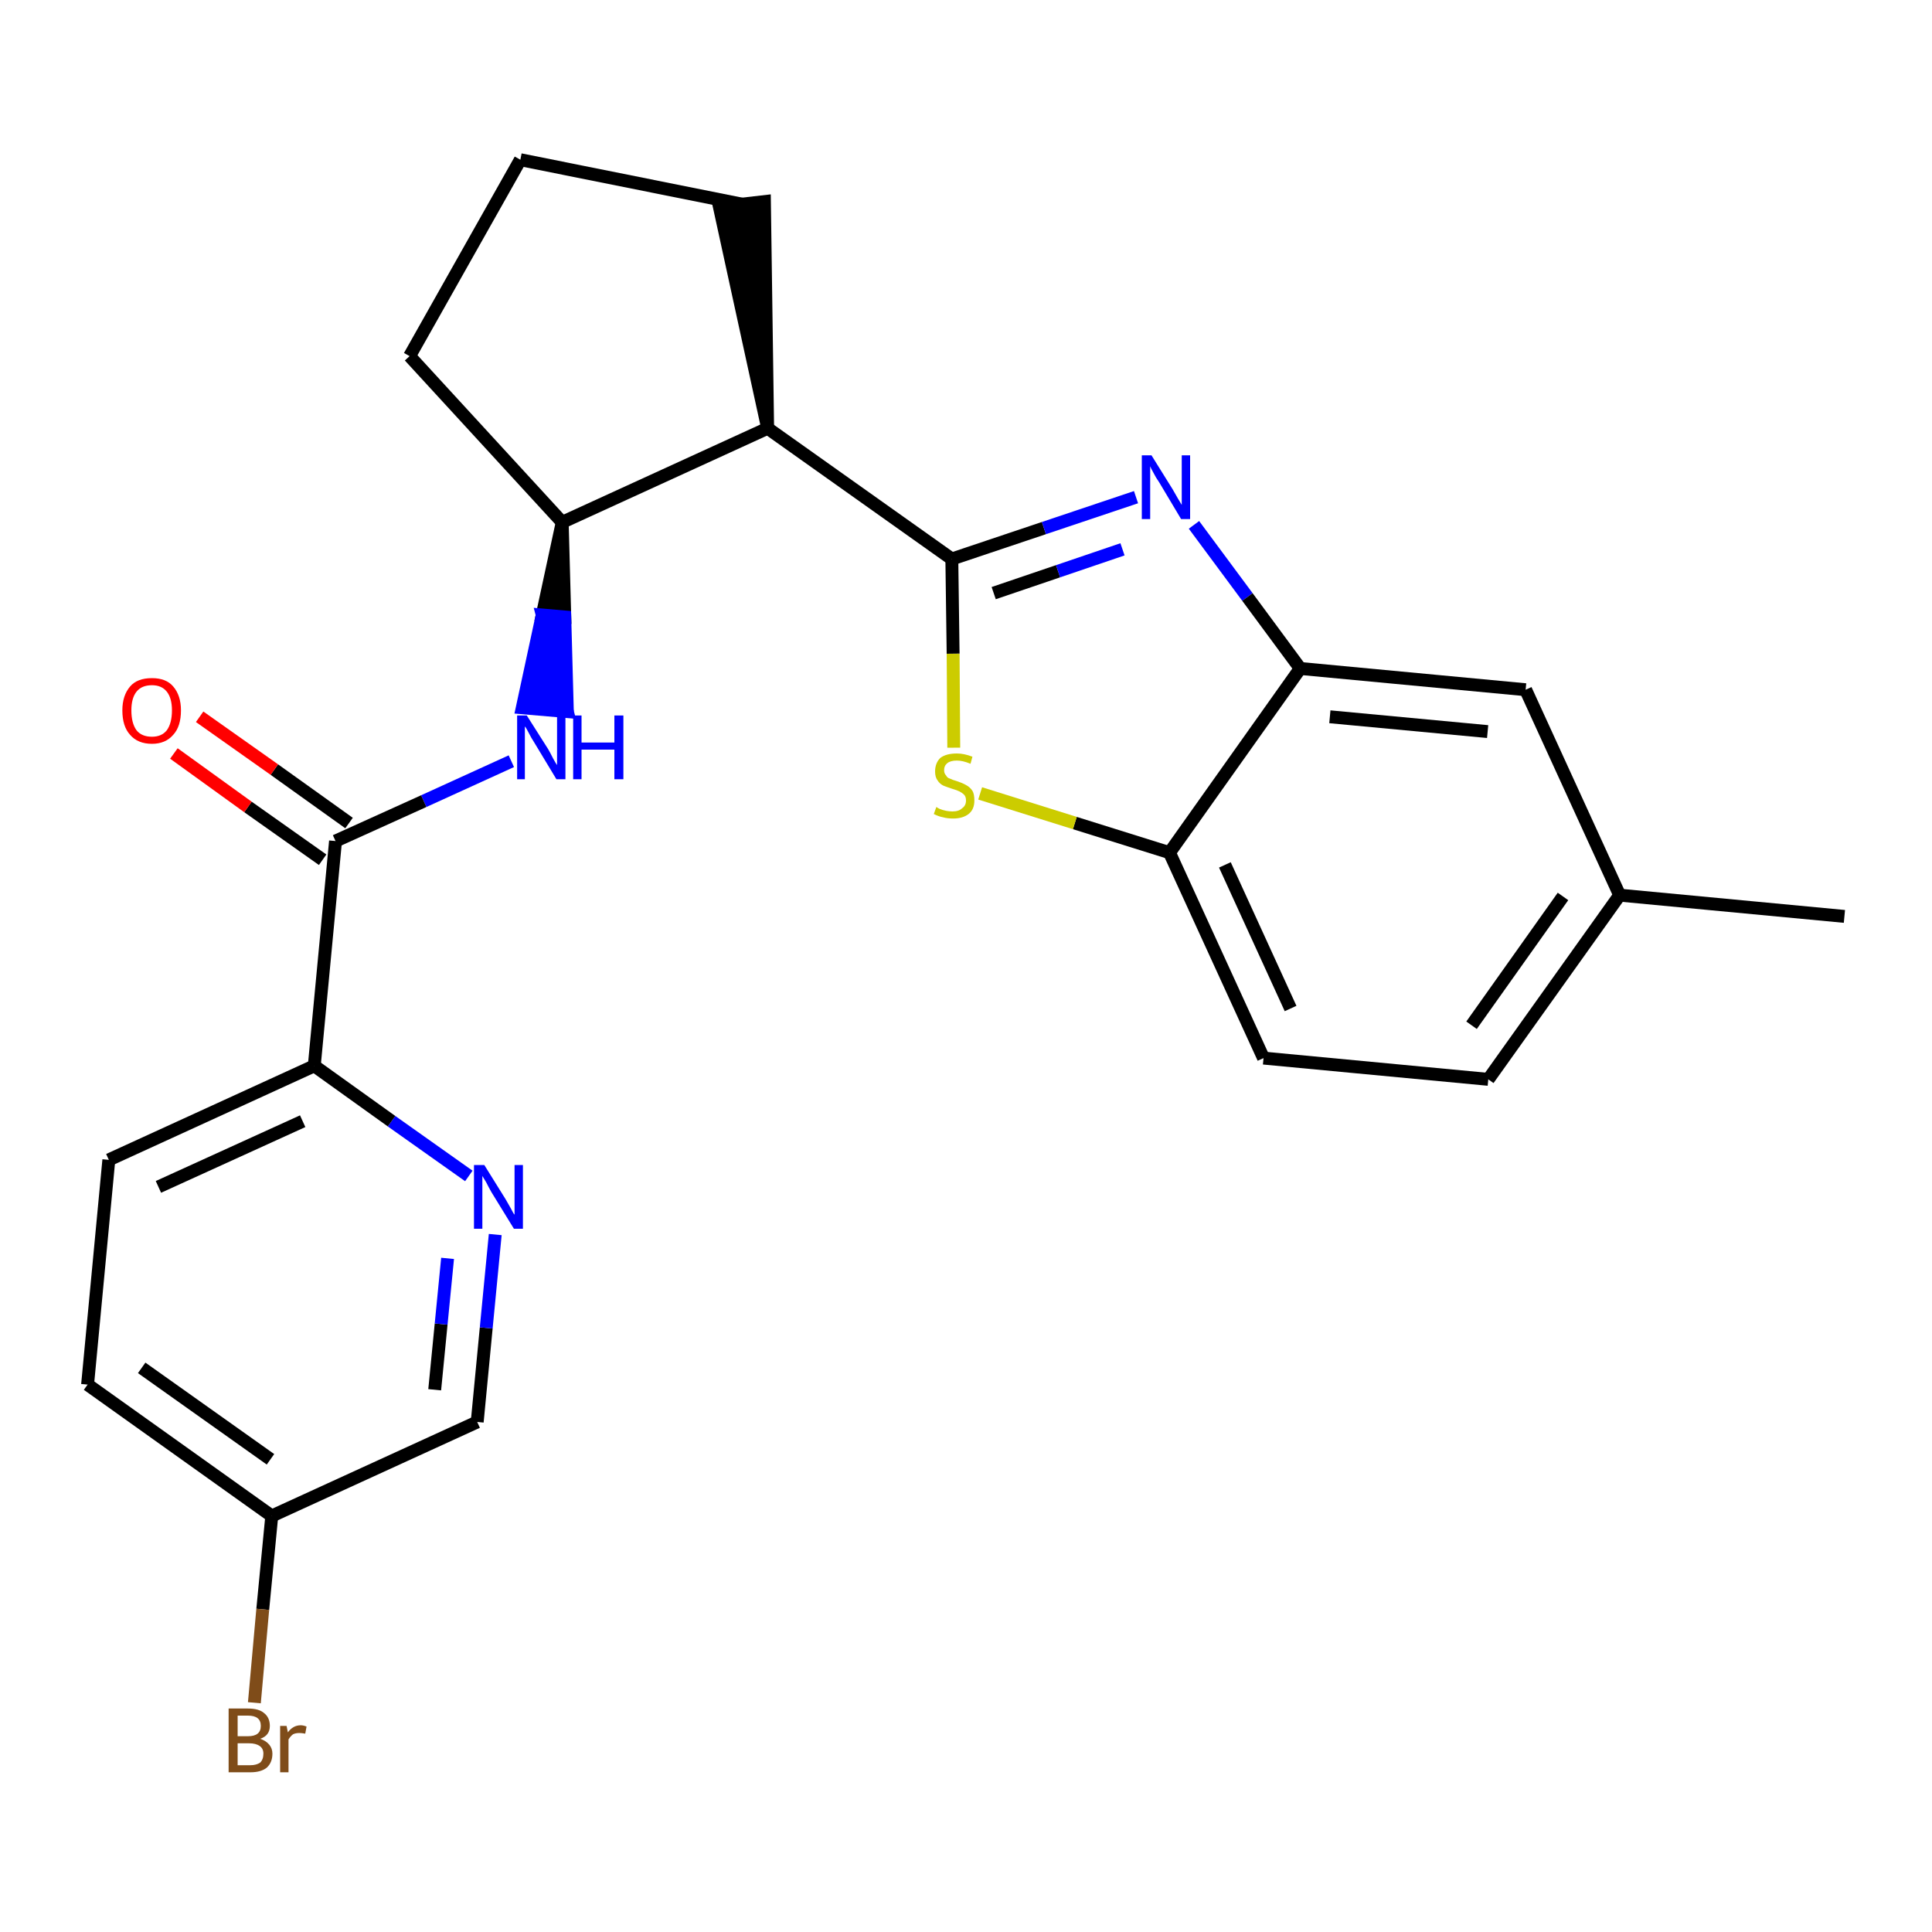 <?xml version='1.0' encoding='iso-8859-1'?>
<svg version='1.1' baseProfile='full'
              xmlns='http://www.w3.org/2000/svg'
                      xmlns:rdkit='http://www.rdkit.org/xml'
                      xmlns:xlink='http://www.w3.org/1999/xlink'
                  xml:space='preserve'
width='300px' height='300px' viewBox='0 0 300 300'>
<!-- END OF HEADER -->
<path class='bond-0 atom-0 atom-1' d='M 286.4,142.3 L 251.5,139.0' style='fill:none;fill-rule:evenodd;stroke:#000000;stroke-width:2.0px;stroke-linecap:butt;stroke-linejoin:miter;stroke-opacity:1' />
<path class='bond-1 atom-1 atom-2' d='M 251.5,139.0 L 231.1,167.6' style='fill:none;fill-rule:evenodd;stroke:#000000;stroke-width:2.0px;stroke-linecap:butt;stroke-linejoin:miter;stroke-opacity:1' />
<path class='bond-1 atom-1 atom-2' d='M 242.7,139.2 L 228.5,159.2' style='fill:none;fill-rule:evenodd;stroke:#000000;stroke-width:2.0px;stroke-linecap:butt;stroke-linejoin:miter;stroke-opacity:1' />
<path class='bond-24 atom-24 atom-1' d='M 236.9,107.1 L 251.5,139.0' style='fill:none;fill-rule:evenodd;stroke:#000000;stroke-width:2.0px;stroke-linecap:butt;stroke-linejoin:miter;stroke-opacity:1' />
<path class='bond-2 atom-2 atom-3' d='M 231.1,167.6 L 196.2,164.3' style='fill:none;fill-rule:evenodd;stroke:#000000;stroke-width:2.0px;stroke-linecap:butt;stroke-linejoin:miter;stroke-opacity:1' />
<path class='bond-3 atom-3 atom-4' d='M 196.2,164.3 L 181.6,132.4' style='fill:none;fill-rule:evenodd;stroke:#000000;stroke-width:2.0px;stroke-linecap:butt;stroke-linejoin:miter;stroke-opacity:1' />
<path class='bond-3 atom-3 atom-4' d='M 200.4,156.6 L 190.2,134.3' style='fill:none;fill-rule:evenodd;stroke:#000000;stroke-width:2.0px;stroke-linecap:butt;stroke-linejoin:miter;stroke-opacity:1' />
<path class='bond-4 atom-4 atom-5' d='M 181.6,132.4 L 166.9,127.8' style='fill:none;fill-rule:evenodd;stroke:#000000;stroke-width:2.0px;stroke-linecap:butt;stroke-linejoin:miter;stroke-opacity:1' />
<path class='bond-4 atom-4 atom-5' d='M 166.9,127.8 L 152.2,123.2' style='fill:none;fill-rule:evenodd;stroke:#CCCC00;stroke-width:2.0px;stroke-linecap:butt;stroke-linejoin:miter;stroke-opacity:1' />
<path class='bond-25 atom-23 atom-4' d='M 201.9,103.8 L 181.6,132.4' style='fill:none;fill-rule:evenodd;stroke:#000000;stroke-width:2.0px;stroke-linecap:butt;stroke-linejoin:miter;stroke-opacity:1' />
<path class='bond-5 atom-5 atom-6' d='M 148.1,116.1 L 148.0,101.5' style='fill:none;fill-rule:evenodd;stroke:#CCCC00;stroke-width:2.0px;stroke-linecap:butt;stroke-linejoin:miter;stroke-opacity:1' />
<path class='bond-5 atom-5 atom-6' d='M 148.0,101.5 L 147.8,86.8' style='fill:none;fill-rule:evenodd;stroke:#000000;stroke-width:2.0px;stroke-linecap:butt;stroke-linejoin:miter;stroke-opacity:1' />
<path class='bond-6 atom-6 atom-7' d='M 147.8,86.8 L 119.2,66.5' style='fill:none;fill-rule:evenodd;stroke:#000000;stroke-width:2.0px;stroke-linecap:butt;stroke-linejoin:miter;stroke-opacity:1' />
<path class='bond-21 atom-6 atom-22' d='M 147.8,86.8 L 162.1,82.0' style='fill:none;fill-rule:evenodd;stroke:#000000;stroke-width:2.0px;stroke-linecap:butt;stroke-linejoin:miter;stroke-opacity:1' />
<path class='bond-21 atom-6 atom-22' d='M 162.1,82.0 L 176.4,77.2' style='fill:none;fill-rule:evenodd;stroke:#0000FF;stroke-width:2.0px;stroke-linecap:butt;stroke-linejoin:miter;stroke-opacity:1' />
<path class='bond-21 atom-6 atom-22' d='M 154.3,92.1 L 164.3,88.7' style='fill:none;fill-rule:evenodd;stroke:#000000;stroke-width:2.0px;stroke-linecap:butt;stroke-linejoin:miter;stroke-opacity:1' />
<path class='bond-21 atom-6 atom-22' d='M 164.3,88.7 L 174.3,85.3' style='fill:none;fill-rule:evenodd;stroke:#0000FF;stroke-width:2.0px;stroke-linecap:butt;stroke-linejoin:miter;stroke-opacity:1' />
<path class='bond-7 atom-7 atom-8' d='M 119.2,66.5 L 118.7,31.3 L 111.7,32.1 Z' style='fill:#000000;fill-rule:evenodd;fill-opacity:1;stroke:#000000;stroke-width:2.0px;stroke-linecap:butt;stroke-linejoin:miter;stroke-opacity:1;' />
<path class='bond-26 atom-11 atom-7' d='M 87.3,81.1 L 119.2,66.5' style='fill:none;fill-rule:evenodd;stroke:#000000;stroke-width:2.0px;stroke-linecap:butt;stroke-linejoin:miter;stroke-opacity:1' />
<path class='bond-8 atom-8 atom-9' d='M 115.2,31.7 L 80.8,24.8' style='fill:none;fill-rule:evenodd;stroke:#000000;stroke-width:2.0px;stroke-linecap:butt;stroke-linejoin:miter;stroke-opacity:1' />
<path class='bond-9 atom-9 atom-10' d='M 80.8,24.8 L 63.6,55.3' style='fill:none;fill-rule:evenodd;stroke:#000000;stroke-width:2.0px;stroke-linecap:butt;stroke-linejoin:miter;stroke-opacity:1' />
<path class='bond-10 atom-10 atom-11' d='M 63.6,55.3 L 87.3,81.1' style='fill:none;fill-rule:evenodd;stroke:#000000;stroke-width:2.0px;stroke-linecap:butt;stroke-linejoin:miter;stroke-opacity:1' />
<path class='bond-11 atom-11 atom-12' d='M 87.3,81.1 L 84.2,95.5 L 87.7,95.8 Z' style='fill:#000000;fill-rule:evenodd;fill-opacity:1;stroke:#000000;stroke-width:2.0px;stroke-linecap:butt;stroke-linejoin:miter;stroke-opacity:1;' />
<path class='bond-11 atom-11 atom-12' d='M 84.2,95.5 L 88.1,110.5 L 81.1,109.9 Z' style='fill:#0000FF;fill-rule:evenodd;fill-opacity:1;stroke:#0000FF;stroke-width:2.0px;stroke-linecap:butt;stroke-linejoin:miter;stroke-opacity:1;' />
<path class='bond-11 atom-11 atom-12' d='M 84.2,95.5 L 87.7,95.8 L 88.1,110.5 Z' style='fill:#0000FF;fill-rule:evenodd;fill-opacity:1;stroke:#0000FF;stroke-width:2.0px;stroke-linecap:butt;stroke-linejoin:miter;stroke-opacity:1;' />
<path class='bond-12 atom-12 atom-13' d='M 79.4,118.2 L 65.8,124.4' style='fill:none;fill-rule:evenodd;stroke:#0000FF;stroke-width:2.0px;stroke-linecap:butt;stroke-linejoin:miter;stroke-opacity:1' />
<path class='bond-12 atom-12 atom-13' d='M 65.8,124.4 L 52.1,130.6' style='fill:none;fill-rule:evenodd;stroke:#000000;stroke-width:2.0px;stroke-linecap:butt;stroke-linejoin:miter;stroke-opacity:1' />
<path class='bond-13 atom-13 atom-14' d='M 54.2,127.8 L 42.6,119.5' style='fill:none;fill-rule:evenodd;stroke:#000000;stroke-width:2.0px;stroke-linecap:butt;stroke-linejoin:miter;stroke-opacity:1' />
<path class='bond-13 atom-13 atom-14' d='M 42.6,119.5 L 31.0,111.3' style='fill:none;fill-rule:evenodd;stroke:#FF0000;stroke-width:2.0px;stroke-linecap:butt;stroke-linejoin:miter;stroke-opacity:1' />
<path class='bond-13 atom-13 atom-14' d='M 50.1,133.5 L 38.5,125.3' style='fill:none;fill-rule:evenodd;stroke:#000000;stroke-width:2.0px;stroke-linecap:butt;stroke-linejoin:miter;stroke-opacity:1' />
<path class='bond-13 atom-13 atom-14' d='M 38.5,125.3 L 27.0,117.0' style='fill:none;fill-rule:evenodd;stroke:#FF0000;stroke-width:2.0px;stroke-linecap:butt;stroke-linejoin:miter;stroke-opacity:1' />
<path class='bond-14 atom-13 atom-15' d='M 52.1,130.6 L 48.8,165.5' style='fill:none;fill-rule:evenodd;stroke:#000000;stroke-width:2.0px;stroke-linecap:butt;stroke-linejoin:miter;stroke-opacity:1' />
<path class='bond-15 atom-15 atom-16' d='M 48.8,165.5 L 16.9,180.1' style='fill:none;fill-rule:evenodd;stroke:#000000;stroke-width:2.0px;stroke-linecap:butt;stroke-linejoin:miter;stroke-opacity:1' />
<path class='bond-15 atom-15 atom-16' d='M 47.0,174.1 L 24.6,184.3' style='fill:none;fill-rule:evenodd;stroke:#000000;stroke-width:2.0px;stroke-linecap:butt;stroke-linejoin:miter;stroke-opacity:1' />
<path class='bond-27 atom-21 atom-15' d='M 72.8,182.6 L 60.8,174.1' style='fill:none;fill-rule:evenodd;stroke:#0000FF;stroke-width:2.0px;stroke-linecap:butt;stroke-linejoin:miter;stroke-opacity:1' />
<path class='bond-27 atom-21 atom-15' d='M 60.8,174.1 L 48.8,165.5' style='fill:none;fill-rule:evenodd;stroke:#000000;stroke-width:2.0px;stroke-linecap:butt;stroke-linejoin:miter;stroke-opacity:1' />
<path class='bond-16 atom-16 atom-17' d='M 16.9,180.1 L 13.6,215.0' style='fill:none;fill-rule:evenodd;stroke:#000000;stroke-width:2.0px;stroke-linecap:butt;stroke-linejoin:miter;stroke-opacity:1' />
<path class='bond-17 atom-17 atom-18' d='M 13.6,215.0 L 42.2,235.4' style='fill:none;fill-rule:evenodd;stroke:#000000;stroke-width:2.0px;stroke-linecap:butt;stroke-linejoin:miter;stroke-opacity:1' />
<path class='bond-17 atom-17 atom-18' d='M 22.0,212.4 L 42.0,226.6' style='fill:none;fill-rule:evenodd;stroke:#000000;stroke-width:2.0px;stroke-linecap:butt;stroke-linejoin:miter;stroke-opacity:1' />
<path class='bond-18 atom-18 atom-19' d='M 42.2,235.4 L 40.8,249.9' style='fill:none;fill-rule:evenodd;stroke:#000000;stroke-width:2.0px;stroke-linecap:butt;stroke-linejoin:miter;stroke-opacity:1' />
<path class='bond-18 atom-18 atom-19' d='M 40.8,249.9 L 39.5,264.4' style='fill:none;fill-rule:evenodd;stroke:#7F4C19;stroke-width:2.0px;stroke-linecap:butt;stroke-linejoin:miter;stroke-opacity:1' />
<path class='bond-19 atom-18 atom-20' d='M 42.2,235.4 L 74.1,220.8' style='fill:none;fill-rule:evenodd;stroke:#000000;stroke-width:2.0px;stroke-linecap:butt;stroke-linejoin:miter;stroke-opacity:1' />
<path class='bond-20 atom-20 atom-21' d='M 74.1,220.8 L 75.5,206.2' style='fill:none;fill-rule:evenodd;stroke:#000000;stroke-width:2.0px;stroke-linecap:butt;stroke-linejoin:miter;stroke-opacity:1' />
<path class='bond-20 atom-20 atom-21' d='M 75.5,206.2 L 76.9,191.7' style='fill:none;fill-rule:evenodd;stroke:#0000FF;stroke-width:2.0px;stroke-linecap:butt;stroke-linejoin:miter;stroke-opacity:1' />
<path class='bond-20 atom-20 atom-21' d='M 67.5,215.8 L 68.5,205.6' style='fill:none;fill-rule:evenodd;stroke:#000000;stroke-width:2.0px;stroke-linecap:butt;stroke-linejoin:miter;stroke-opacity:1' />
<path class='bond-20 atom-20 atom-21' d='M 68.5,205.6 L 69.5,195.4' style='fill:none;fill-rule:evenodd;stroke:#0000FF;stroke-width:2.0px;stroke-linecap:butt;stroke-linejoin:miter;stroke-opacity:1' />
<path class='bond-22 atom-22 atom-23' d='M 185.4,81.5 L 193.7,92.7' style='fill:none;fill-rule:evenodd;stroke:#0000FF;stroke-width:2.0px;stroke-linecap:butt;stroke-linejoin:miter;stroke-opacity:1' />
<path class='bond-22 atom-22 atom-23' d='M 193.7,92.7 L 201.9,103.8' style='fill:none;fill-rule:evenodd;stroke:#000000;stroke-width:2.0px;stroke-linecap:butt;stroke-linejoin:miter;stroke-opacity:1' />
<path class='bond-23 atom-23 atom-24' d='M 201.9,103.8 L 236.9,107.1' style='fill:none;fill-rule:evenodd;stroke:#000000;stroke-width:2.0px;stroke-linecap:butt;stroke-linejoin:miter;stroke-opacity:1' />
<path class='bond-23 atom-23 atom-24' d='M 206.5,111.3 L 231.0,113.6' style='fill:none;fill-rule:evenodd;stroke:#000000;stroke-width:2.0px;stroke-linecap:butt;stroke-linejoin:miter;stroke-opacity:1' />
<path  class='atom-5' d='M 145.4 125.3
Q 145.5 125.4, 145.9 125.6
Q 146.4 125.8, 146.9 125.9
Q 147.4 126.0, 147.9 126.0
Q 148.9 126.0, 149.4 125.5
Q 150.0 125.1, 150.0 124.3
Q 150.0 123.7, 149.7 123.4
Q 149.4 123.1, 149.0 122.9
Q 148.6 122.7, 147.9 122.5
Q 147.0 122.2, 146.5 122.0
Q 145.9 121.7, 145.6 121.2
Q 145.2 120.7, 145.2 119.8
Q 145.2 118.5, 146.0 117.7
Q 146.9 117.0, 148.6 117.0
Q 149.7 117.0, 151.0 117.5
L 150.7 118.6
Q 149.5 118.1, 148.6 118.1
Q 147.6 118.1, 147.1 118.5
Q 146.6 118.9, 146.6 119.6
Q 146.6 120.1, 146.9 120.4
Q 147.1 120.8, 147.5 120.9
Q 147.9 121.1, 148.6 121.3
Q 149.5 121.6, 150.0 121.9
Q 150.6 122.2, 151.0 122.8
Q 151.3 123.3, 151.3 124.3
Q 151.3 125.7, 150.4 126.4
Q 149.5 127.1, 148.0 127.1
Q 147.1 127.1, 146.4 126.9
Q 145.8 126.8, 145.0 126.4
L 145.4 125.3
' fill='#CCCC00'/>
<path  class='atom-12' d='M 81.8 111.1
L 85.1 116.3
Q 85.4 116.8, 85.9 117.8
Q 86.4 118.7, 86.5 118.8
L 86.5 111.1
L 87.8 111.1
L 87.8 121.0
L 86.4 121.0
L 82.9 115.2
Q 82.5 114.6, 82.1 113.8
Q 81.7 113.0, 81.5 112.8
L 81.5 121.0
L 80.3 121.0
L 80.3 111.1
L 81.8 111.1
' fill='#0000FF'/>
<path  class='atom-12' d='M 89.0 111.1
L 90.3 111.1
L 90.3 115.3
L 95.4 115.3
L 95.4 111.1
L 96.8 111.1
L 96.8 121.0
L 95.4 121.0
L 95.4 116.4
L 90.3 116.4
L 90.3 121.0
L 89.0 121.0
L 89.0 111.1
' fill='#0000FF'/>
<path  class='atom-14' d='M 19.0 110.3
Q 19.0 108.0, 20.2 106.6
Q 21.3 105.3, 23.6 105.3
Q 25.8 105.3, 26.9 106.6
Q 28.1 108.0, 28.1 110.3
Q 28.1 112.8, 26.9 114.1
Q 25.7 115.5, 23.6 115.5
Q 21.4 115.5, 20.2 114.1
Q 19.0 112.8, 19.0 110.3
M 23.6 114.4
Q 25.1 114.4, 25.9 113.4
Q 26.7 112.3, 26.7 110.3
Q 26.7 108.4, 25.9 107.4
Q 25.1 106.4, 23.6 106.4
Q 22.0 106.4, 21.2 107.4
Q 20.4 108.4, 20.4 110.3
Q 20.4 112.3, 21.2 113.4
Q 22.0 114.4, 23.6 114.4
' fill='#FF0000'/>
<path  class='atom-19' d='M 40.4 270.0
Q 41.3 270.3, 41.8 270.9
Q 42.3 271.5, 42.3 272.3
Q 42.3 273.7, 41.4 274.5
Q 40.5 275.2, 38.9 275.2
L 35.5 275.2
L 35.5 265.3
L 38.5 265.3
Q 40.2 265.3, 41.0 266.0
Q 41.9 266.7, 41.9 268.0
Q 41.9 269.5, 40.4 270.0
M 36.9 266.4
L 36.9 269.6
L 38.5 269.6
Q 39.5 269.6, 40.0 269.2
Q 40.5 268.8, 40.5 268.0
Q 40.5 266.4, 38.5 266.4
L 36.9 266.4
M 38.9 274.1
Q 39.8 274.1, 40.4 273.7
Q 40.9 273.2, 40.9 272.3
Q 40.9 271.5, 40.3 271.1
Q 39.7 270.7, 38.7 270.7
L 36.9 270.7
L 36.9 274.1
L 38.9 274.1
' fill='#7F4C19'/>
<path  class='atom-19' d='M 44.5 268.0
L 44.7 269.0
Q 45.5 267.9, 46.7 267.9
Q 47.1 267.9, 47.6 268.1
L 47.4 269.2
Q 46.8 269.1, 46.5 269.1
Q 45.9 269.1, 45.5 269.3
Q 45.1 269.6, 44.8 270.1
L 44.8 275.2
L 43.5 275.2
L 43.5 268.0
L 44.5 268.0
' fill='#7F4C19'/>
<path  class='atom-21' d='M 75.2 180.9
L 78.5 186.2
Q 78.8 186.7, 79.3 187.6
Q 79.8 188.6, 79.9 188.6
L 79.9 180.9
L 81.2 180.9
L 81.2 190.8
L 79.8 190.8
L 76.3 185.1
Q 75.9 184.4, 75.5 183.6
Q 75.1 182.9, 74.9 182.6
L 74.9 190.8
L 73.6 190.8
L 73.6 180.9
L 75.2 180.9
' fill='#0000FF'/>
<path  class='atom-22' d='M 178.8 70.7
L 182.1 76.0
Q 182.4 76.5, 182.9 77.4
Q 183.5 78.4, 183.5 78.4
L 183.5 70.7
L 184.8 70.7
L 184.8 80.6
L 183.4 80.6
L 180.0 74.9
Q 179.5 74.2, 179.1 73.4
Q 178.7 72.7, 178.6 72.4
L 178.6 80.6
L 177.3 80.6
L 177.3 70.7
L 178.8 70.7
' fill='#0000FF'/>
</svg>
